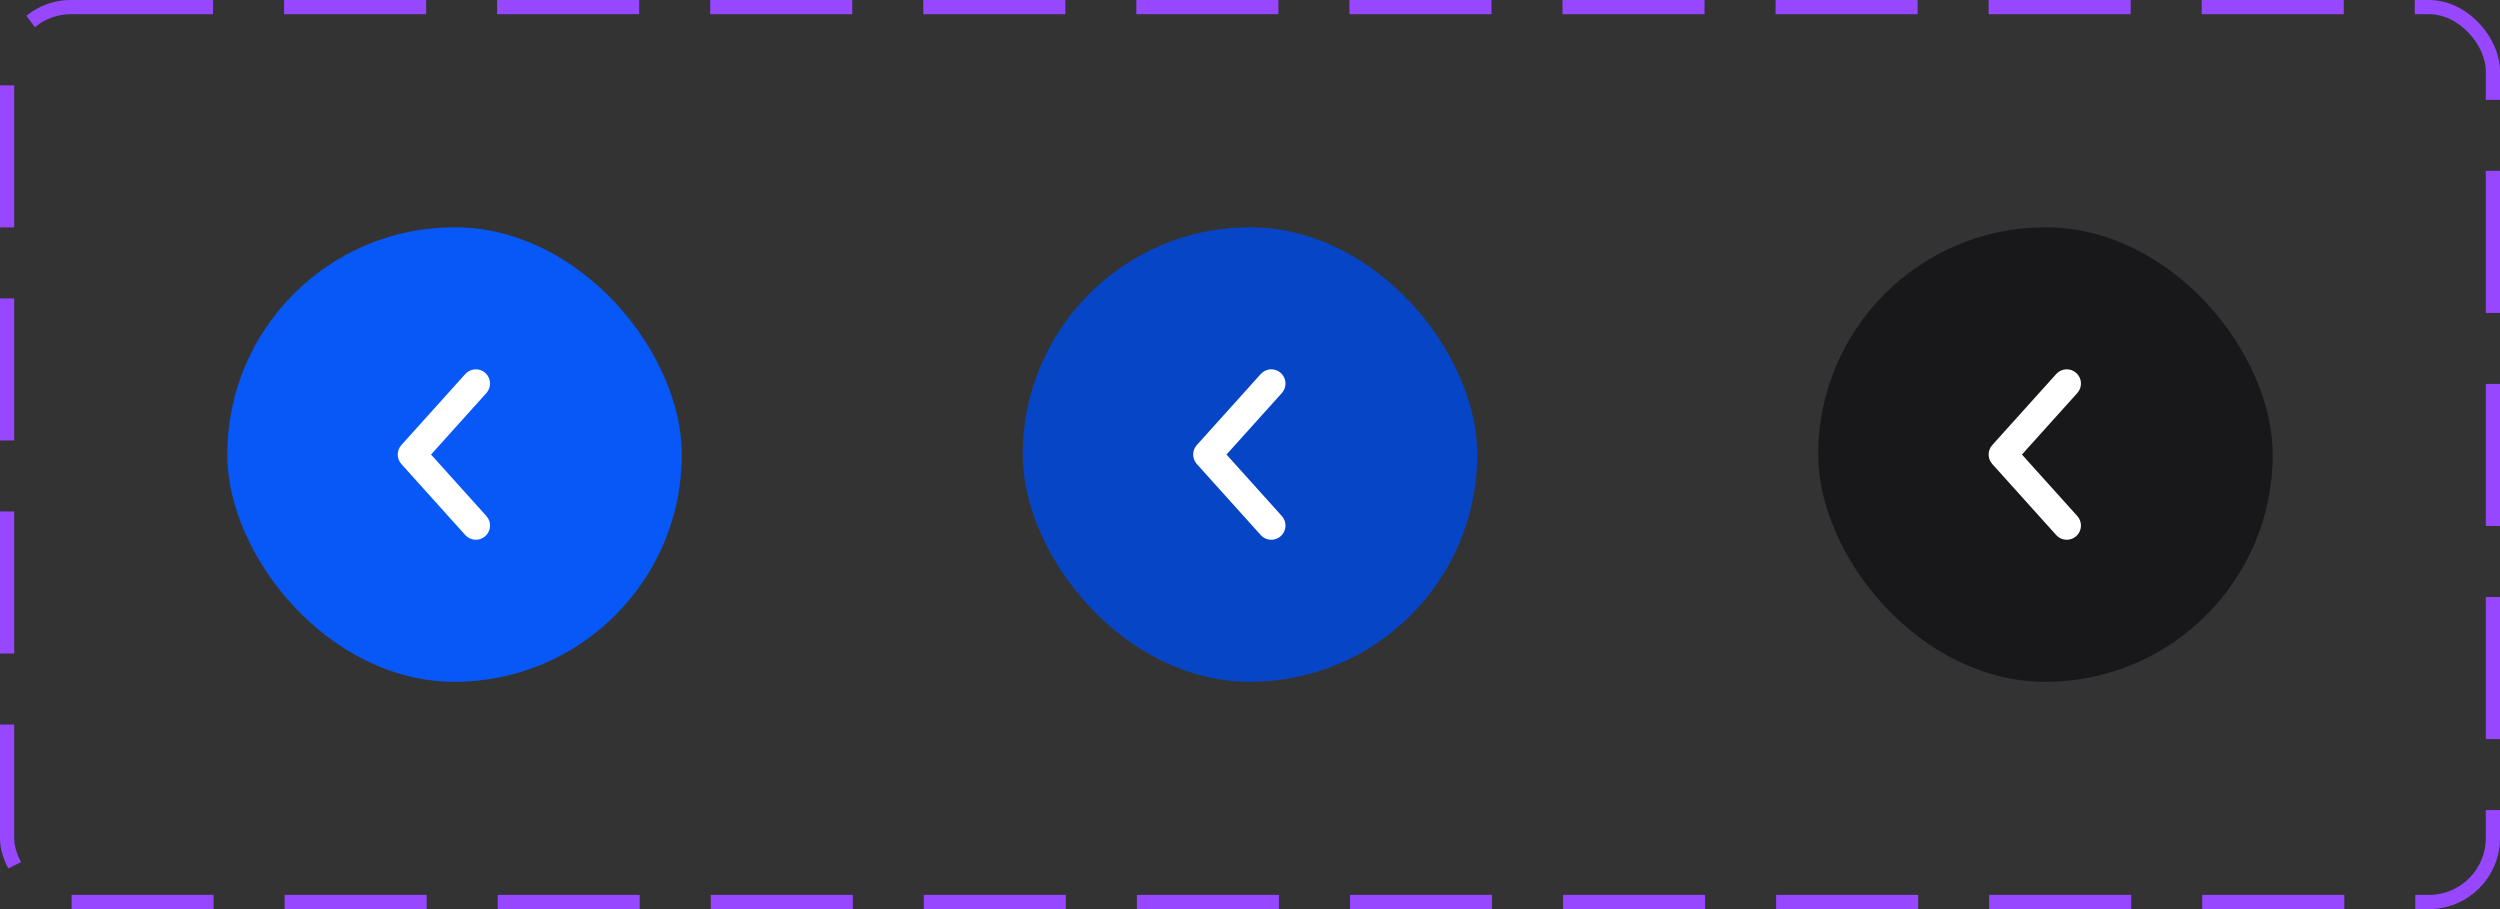 <svg width="176" height="64" viewBox="0 0 176 64" fill="none" xmlns="http://www.w3.org/2000/svg">
<rect x="0" y="0" width="176" height="64" fill="#333333" stroke="none"/>
<rect x="16" y="16" width="32" height="32" rx="16" fill="#0858F7"/>
<path d="M34.243 27.669C34.613 27.258 34.58 26.626 34.169 26.257C33.758 25.887 33.126 25.921 32.757 26.331L28.257 31.331C27.914 31.711 27.914 32.289 28.257 32.669L32.757 37.669C33.126 38.08 33.758 38.113 34.169 37.743C34.58 37.374 34.613 36.742 34.243 36.331L30.345 32L34.243 27.669Z" fill="white"/>
<rect x="72" y="16" width="32" height="32" rx="16" fill="#0646C6"/>
<path d="M90.243 27.669C90.613 27.258 90.579 26.626 90.169 26.257C89.758 25.887 89.126 25.921 88.757 26.331L84.257 31.331C83.914 31.711 83.914 32.289 84.257 32.669L88.757 37.669C89.126 38.08 89.758 38.113 90.169 37.743C90.579 37.374 90.613 36.742 90.243 36.331L86.345 32L90.243 27.669Z" fill="white"/>
<rect x="128" y="16" width="32" height="32" rx="16" fill="#18181B"/>
<path d="M146.243 27.669C146.613 27.258 146.579 26.626 146.169 26.257C145.758 25.887 145.126 25.921 144.757 26.331L140.257 31.331C139.914 31.711 139.914 32.289 140.257 32.669L144.757 37.669C145.126 38.08 145.758 38.113 146.169 37.743C146.579 37.374 146.613 36.742 146.243 36.331L142.345 32L146.243 27.669Z" fill="white"/>
<rect x="0.5" y="0.5" width="175" height="63" rx="4.5" stroke="#9747FF" stroke-dasharray="10 5"/>
</svg>
